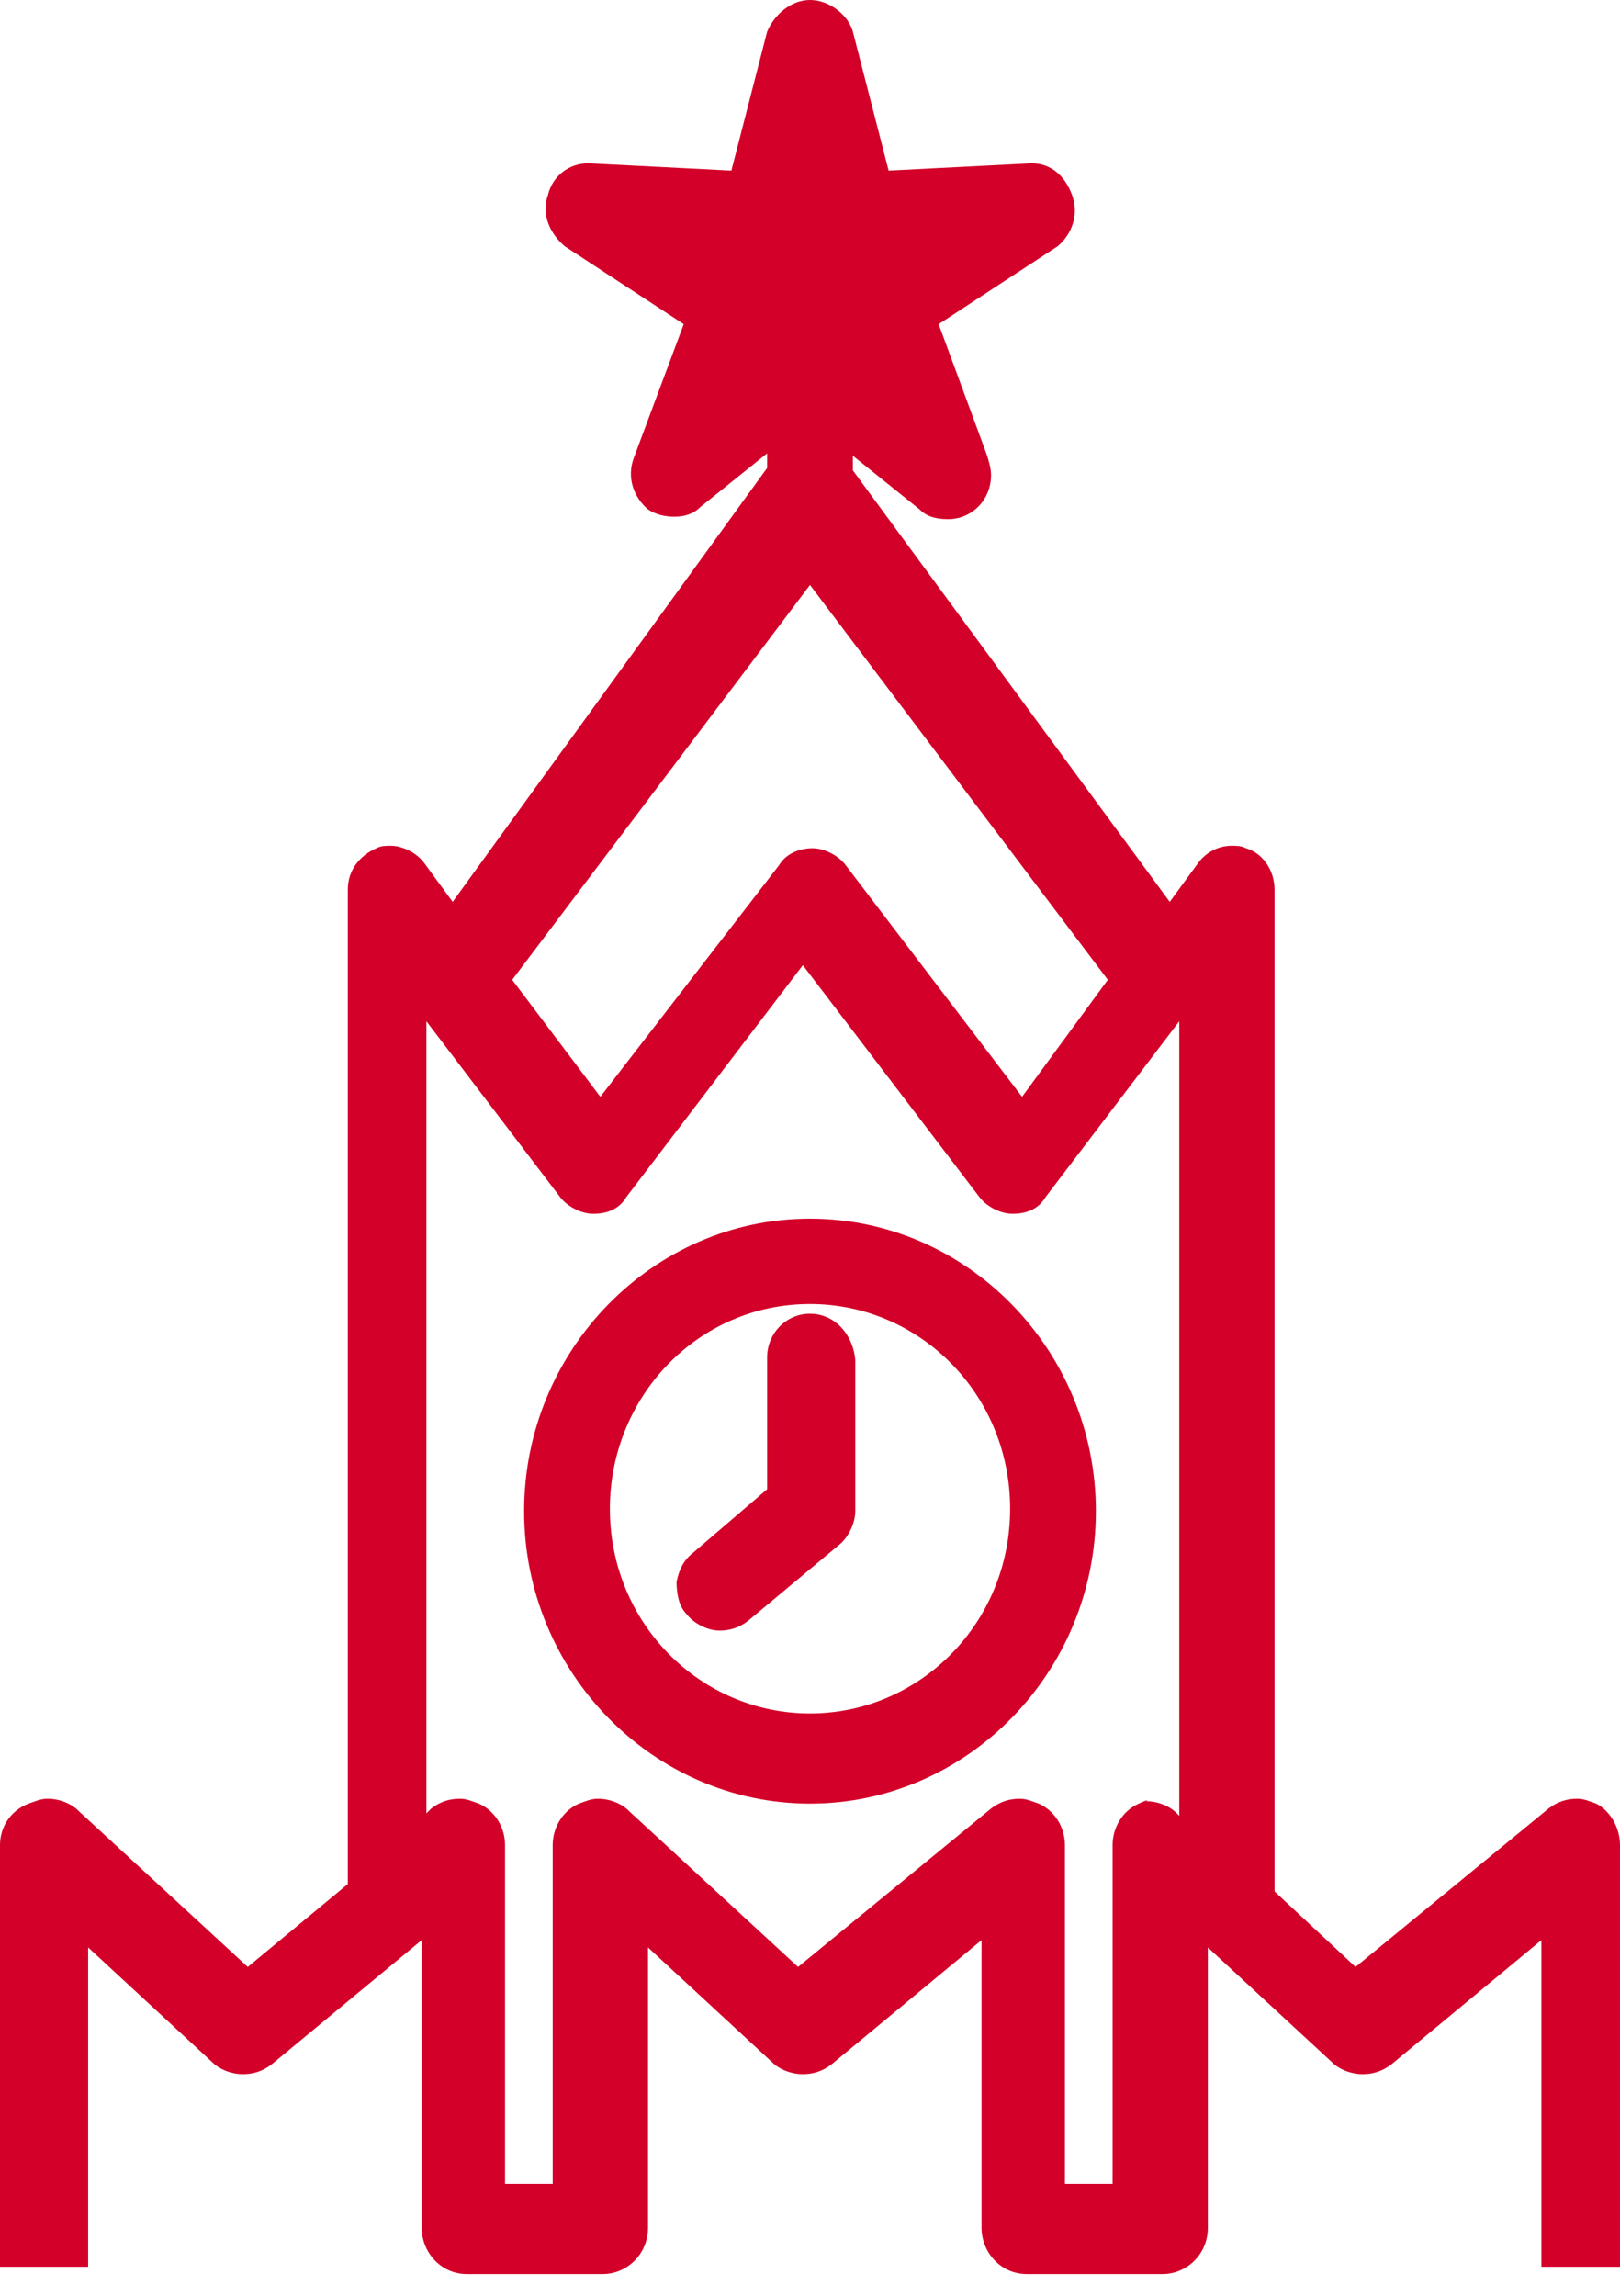 <svg width="36" height="51" viewBox="0 0 36 51" fill="none" xmlns="http://www.w3.org/2000/svg">
<path d="M18 27.072C14.506 27.072 11.647 29.996 11.647 33.57C11.647 37.143 14.506 40.067 18 40.067C21.494 40.067 24.353 37.143 24.353 33.57C24.353 29.996 21.494 27.072 18 27.072ZM18 38.064C15.565 38.064 13.553 36.06 13.553 33.516C13.553 31.025 15.512 28.968 18 28.968C20.435 28.968 22.447 30.971 22.447 33.516C22.447 36.06 20.435 38.064 18 38.064Z" fill="#D30029"/>
<path d="M18 29.184C17.471 29.184 17.047 29.617 17.047 30.159V33.083L15.406 34.49C15.194 34.653 15.088 34.87 15.035 35.14C15.035 35.411 15.088 35.682 15.247 35.844C15.406 36.061 15.723 36.223 15.988 36.223C16.2 36.223 16.412 36.169 16.623 36.007L18.635 34.328C18.847 34.166 19.006 33.841 19.006 33.57V30.213C18.953 29.617 18.529 29.184 18 29.184Z" fill="#D30029"/>
<path d="M35.471 40.067C35.312 40.013 35.206 39.959 35.047 39.959C34.835 39.959 34.623 40.013 34.412 40.176L30.123 43.695L28.323 42.017V19.763C28.323 19.33 28.059 18.951 27.688 18.843C27.582 18.788 27.477 18.788 27.371 18.788C27.053 18.788 26.788 18.951 26.629 19.167L25.994 20.034L18.953 10.45V10.125L20.435 11.316C20.594 11.479 20.806 11.533 21.071 11.533C21.6 11.533 22.023 11.1 22.023 10.558C22.023 10.396 21.971 10.233 21.918 10.071L20.859 7.201L23.506 5.469C23.823 5.198 23.982 4.765 23.823 4.332C23.665 3.898 23.347 3.628 22.924 3.628L19.747 3.79L18.953 0.704C18.847 0.325 18.424 0 18 0C17.576 0 17.206 0.325 17.047 0.704L16.253 3.79L13.076 3.628C12.653 3.628 12.282 3.898 12.177 4.332C12.018 4.765 12.229 5.198 12.547 5.469L15.194 7.201L14.082 10.179C13.924 10.612 14.082 11.046 14.4 11.316C14.559 11.425 14.771 11.479 14.982 11.479C15.194 11.479 15.406 11.425 15.565 11.262L17.047 10.071V10.396L10.059 20.034L9.424 19.167C9.265 18.951 8.947 18.788 8.682 18.788C8.576 18.788 8.471 18.788 8.365 18.843C7.994 19.005 7.729 19.33 7.729 19.763V41.854L5.506 43.695L1.747 40.23C1.588 40.067 1.324 39.959 1.059 39.959C0.9 39.959 0.794 40.013 0.635 40.067C0.212 40.23 0 40.609 0 40.988V50.355H1.959V43.262L4.712 45.807C4.871 45.969 5.135 46.077 5.4 46.077C5.612 46.077 5.824 46.023 6.035 45.861L9.371 43.099V49.489C9.371 50.03 9.794 50.517 10.377 50.517H13.394C13.924 50.517 14.4 50.084 14.4 49.489V43.262L17.153 45.807C17.312 45.969 17.576 46.077 17.841 46.077C18.053 46.077 18.265 46.023 18.477 45.861L21.812 43.099V49.489C21.812 50.03 22.235 50.517 22.818 50.517H25.835C26.365 50.517 26.841 50.084 26.841 49.489V43.262L29.594 45.807C29.753 45.969 30.018 46.077 30.282 46.077C30.494 46.077 30.706 46.023 30.918 45.861L34.253 43.099V50.355H36V40.988C36 40.609 35.788 40.23 35.471 40.067ZM25.306 40.067C24.935 40.23 24.724 40.609 24.724 40.988V48.514H23.665V40.988C23.665 40.609 23.453 40.23 23.082 40.067C22.924 40.013 22.818 39.959 22.659 39.959C22.447 39.959 22.235 40.013 22.023 40.176L17.735 43.695L13.976 40.23C13.818 40.067 13.553 39.959 13.288 39.959C13.129 39.959 13.024 40.013 12.865 40.067C12.494 40.23 12.282 40.609 12.282 40.988V48.514H11.223V40.988C11.223 40.609 11.012 40.23 10.641 40.067C10.482 40.013 10.377 39.959 10.218 39.959C10.006 39.959 9.794 40.013 9.582 40.176L9.476 40.284V22.687L12.441 26.585C12.6 26.802 12.918 26.964 13.182 26.964C13.5 26.964 13.765 26.856 13.924 26.585L17.841 21.441L21.759 26.585C21.918 26.802 22.235 26.964 22.5 26.964C22.818 26.964 23.082 26.856 23.241 26.585L26.206 22.687V40.338L26.153 40.284C25.994 40.121 25.729 40.013 25.465 40.013C25.571 39.959 25.412 40.013 25.306 40.067ZM22.712 24.365L18.794 19.221C18.635 19.005 18.318 18.843 18.053 18.843C17.788 18.843 17.471 18.951 17.312 19.221L13.341 24.365L11.382 21.766L18 12.995L24.618 21.766L22.712 24.365Z" fill="#D30029"/>
</svg>
